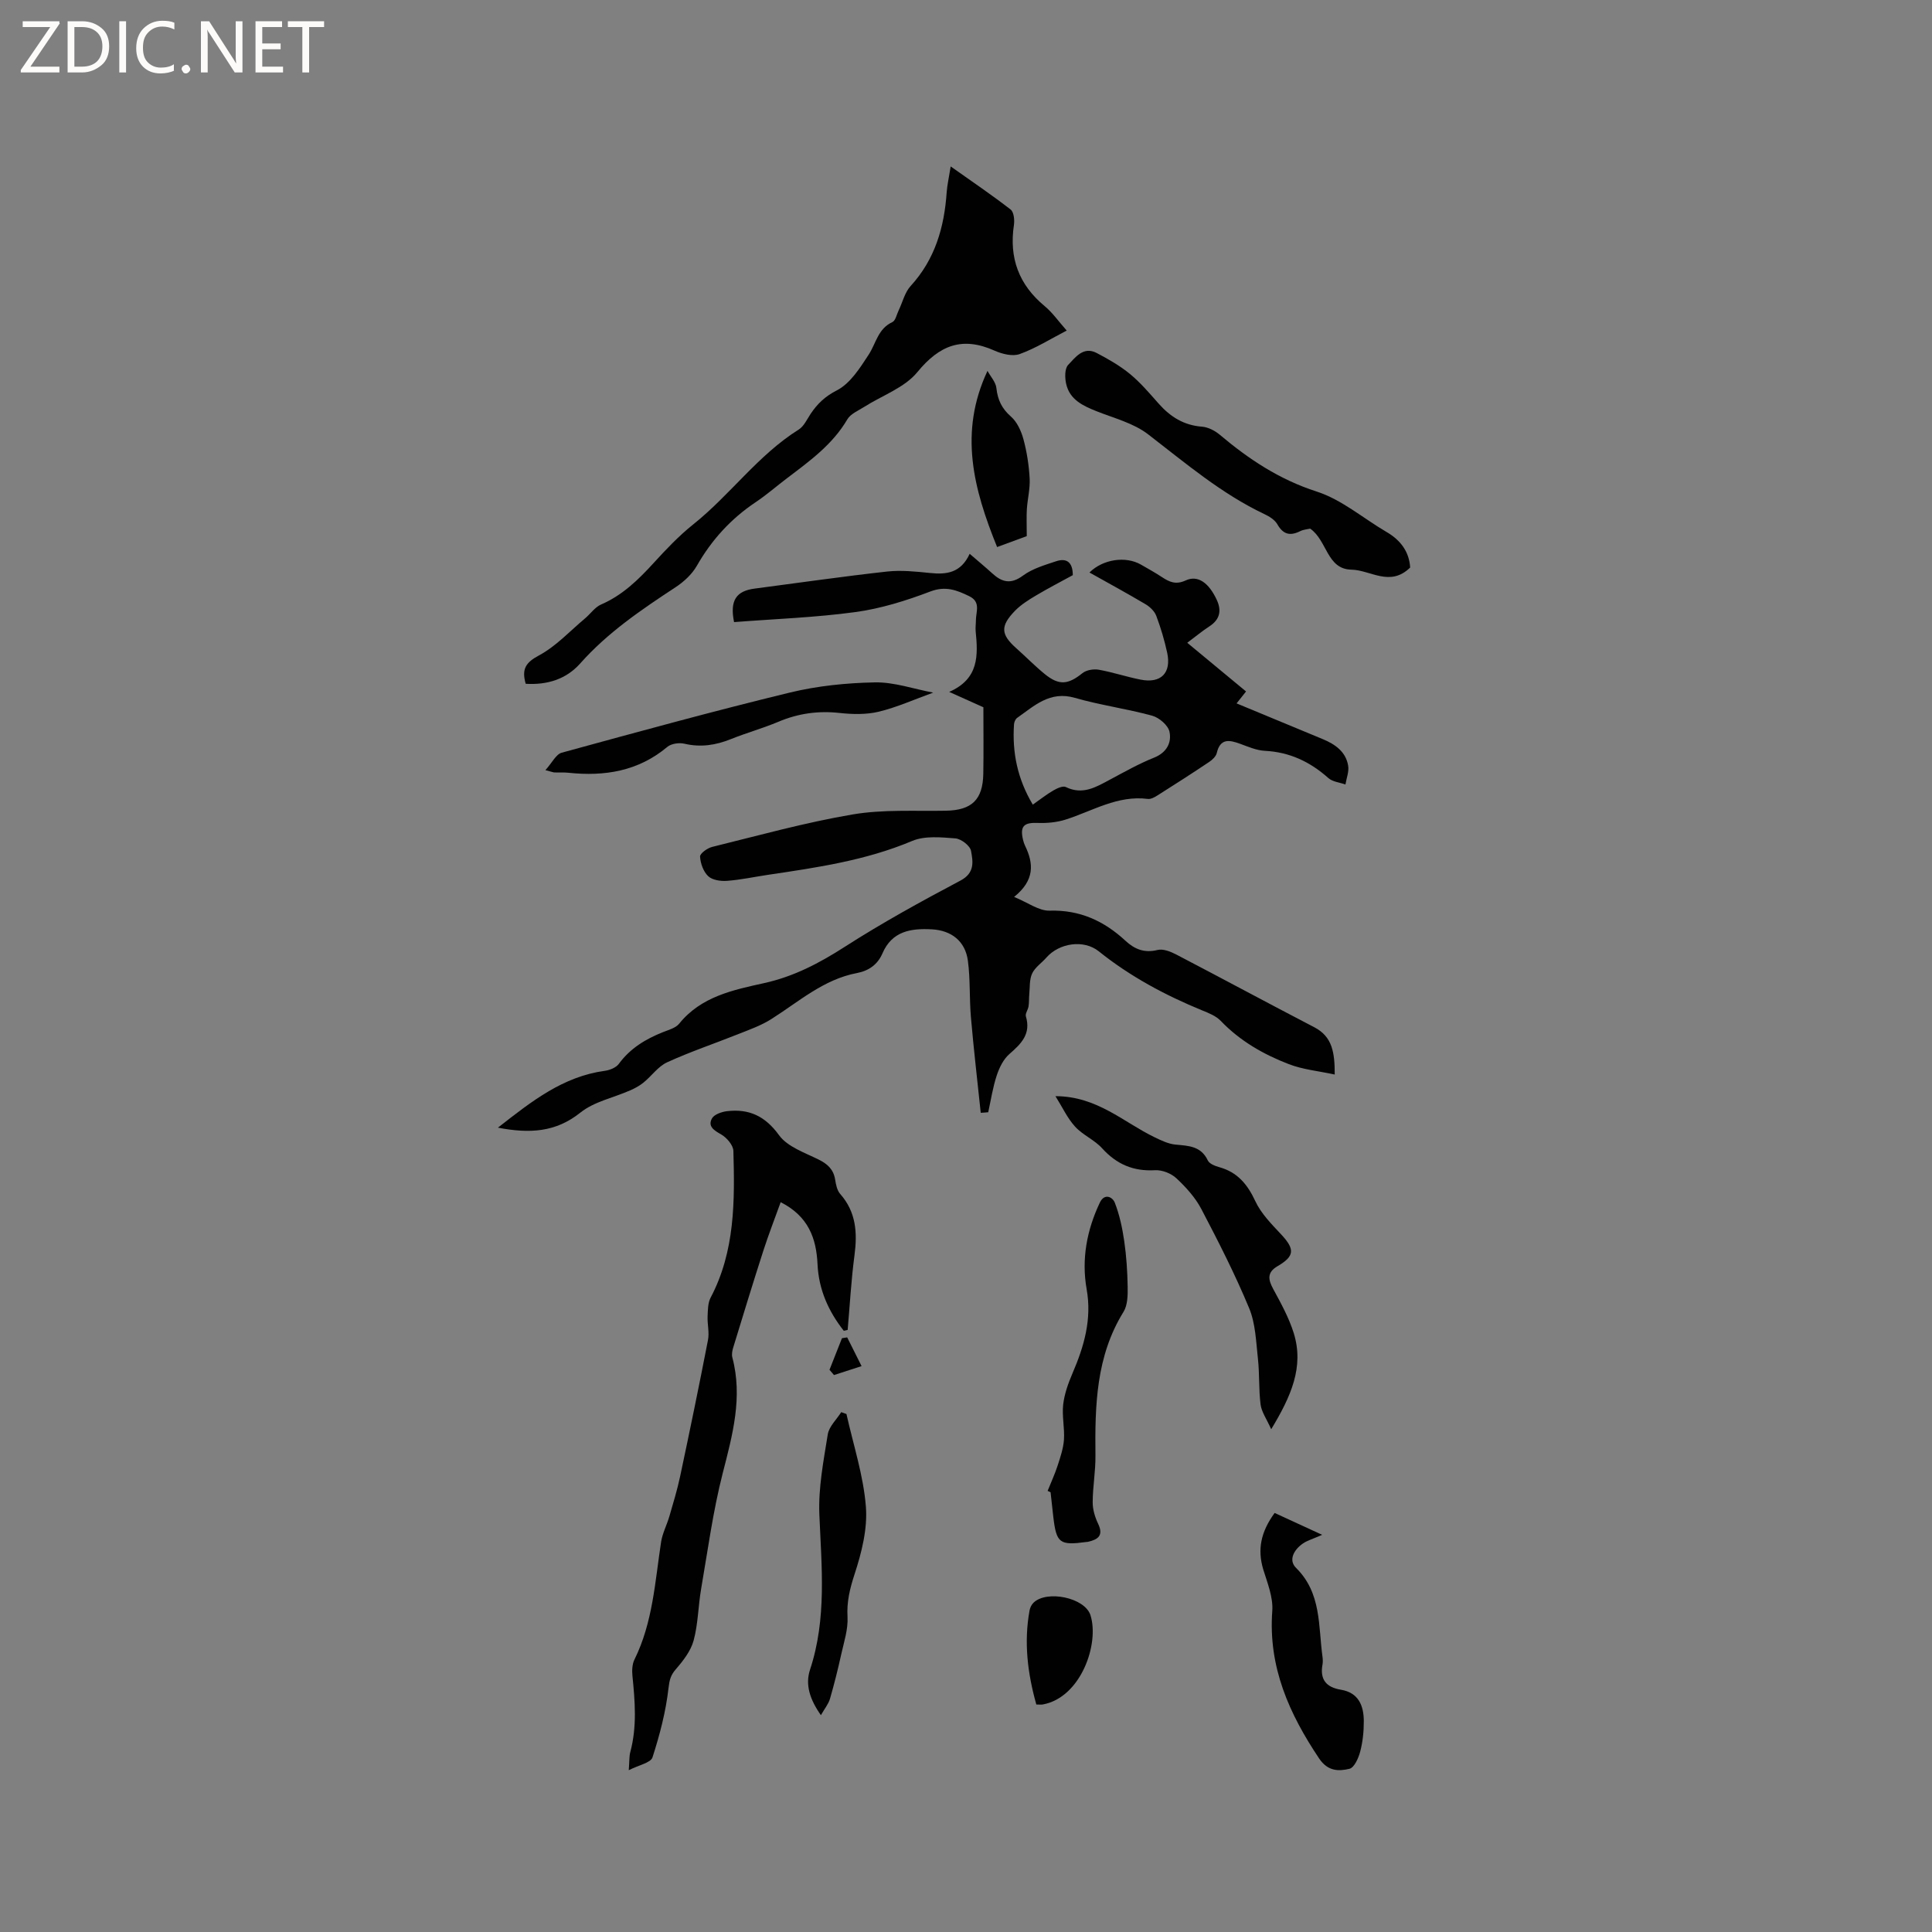 <svg enable-background="new 0 0 400 400" viewBox="0 0 400 400" xmlns="http://www.w3.org/2000/svg"><rect x="0" y="0" width="400" height="400" fill="#808080" stroke="none"/><path d="m12.4 4.8-6.1 9h6v1.2h-8v-.5l6.1-8.9h-5.7v-1.2h7.6v.4z" fill="#fcfbfa"/><path d="m14 15v-10.6h3c1.6 0 2.9.5 4 1.4s1.6 2.2 1.6 3.8-.5 3-1.6 3.9-2.4 1.5-4 1.5zm1.4-9.4v8.2h1.6c1.3 0 2.4-.4 3.1-1.1s1.1-1.8 1.1-3.1-.4-2.3-1.2-3-1.8-1-3.1-1z" fill="#fcfbfa"/><path d="m26.1 4.4v10.6h-1.4v-10.6z" fill="#fcfbfa"/><path d="m36.1 14.6c-.8.4-1.8.6-2.9.6-1.5 0-2.7-.5-3.6-1.4s-1.4-2.2-1.4-3.8c0-1.7.5-3.1 1.5-4.1s2.3-1.6 3.9-1.6c1 0 1.8.1 2.5.4v1.4c-.8-.4-1.6-.6-2.5-.6-1.2 0-2.1.4-2.9 1.2s-1.1 1.8-1.1 3.2c0 1.3.3 2.3 1 3s1.6 1.1 2.7 1.1c1 0 2-.2 2.7-.7v1.3z" fill="#fcfbfa"/><path d="m37.6 14.3c0-.2.1-.5.3-.6s.4-.3.6-.3c.3 0 .5.1.6.3s.3.4.3.6-.1.4-.3.6-.4.3-.6.3c-.3 0-.5-.1-.6-.3s-.3-.4-.3-.6z" fill="#fcfbfa"/><path d="m50.2 15h-1.6l-5.3-8.2c-.2-.2-.3-.5-.4-.7 0 .2.1.7.1 1.5v7.4h-1.4v-10.6h1.7l5.2 8.1c.2.4.4.6.4.7 0-.3-.1-.8-.1-1.5v-7.3h1.4z" fill="#fcfbfa"/><path d="m58.6 15h-5.7v-10.6h5.5v1.2h-4.1v3.4h3.8v1.2h-3.8v3.6h4.3z" fill="#fcfbfa"/><path d="m67.1 5.6h-3.1v9.4h-1.4v-9.4h-3v-1.2h7.5z" fill="#fcfbfa"/><g fill="#010102"><path d="m203.05 230.39c-.69-6.59-1.46-13.17-2.03-19.77-.34-3.9-.11-7.85-.63-11.72-.54-4.03-3.4-6.27-7.45-6.49-4.32-.24-8.25.35-10.24 4.98-.99 2.3-2.81 3.6-5.28 4.07-6.92 1.31-12.05 5.95-17.76 9.55-2.1 1.33-4.53 2.18-6.86 3.11-4.89 1.95-9.9 3.63-14.68 5.82-1.86.85-3.2 2.82-4.86 4.17-.83.68-1.82 1.22-2.81 1.65-3.44 1.52-7.43 2.31-10.26 4.57-5.11 4.09-10.47 4.41-17.1 3.14 7.01-5.49 13.48-10.59 22.14-11.77 1.03-.14 2.33-.66 2.9-1.45 2.36-3.22 5.55-5.13 9.14-6.56 1.17-.47 2.62-.85 3.34-1.74 4.56-5.65 11.18-6.99 17.65-8.42 6.12-1.36 11.39-4.13 16.62-7.49 7.74-4.97 15.84-9.42 23.98-13.73 3.02-1.6 2.58-3.96 2.18-6.15-.2-1.07-2.05-2.49-3.24-2.58-2.98-.23-6.34-.57-8.95.53-9.61 4.05-19.73 5.51-29.89 7.02-2.81.42-5.61 1.03-8.44 1.24-1.3.1-3.03-.15-3.89-.96-1-.94-1.61-2.65-1.69-4.06-.03-.65 1.52-1.77 2.52-2.01 9.66-2.38 19.29-5.06 29.08-6.72 6.3-1.07 12.86-.65 19.31-.77 5.33-.1 7.64-2.26 7.73-7.66.08-4.43.02-8.85.02-13.76-1.74-.78-4.03-1.81-7.08-3.18 6.22-2.72 5.97-7.6 5.48-12.59-.07-.73.05-1.48.05-2.22 0-1.78 1.07-3.81-1.37-5-2.59-1.26-4.9-2.18-8.06-.98-4.99 1.9-10.23 3.54-15.5 4.26-8.35 1.14-16.82 1.43-25.14 2.08-.92-4.53.48-6.45 4.27-6.94 9.14-1.19 18.27-2.52 27.43-3.53 2.91-.32 5.92 0 8.86.3 3.42.36 6.39.01 8.22-3.97 1.68 1.45 3.18 2.69 4.62 4 2.03 1.87 3.86 2.4 6.42.51 1.96-1.45 4.5-2.18 6.86-2.97 2.16-.72 3.45.19 3.45 2.88-2.5 1.37-5.12 2.72-7.65 4.23-1.53.91-3.1 1.89-4.33 3.16-3.08 3.18-2.92 4.9.29 7.75 1.98 1.76 3.84 3.67 5.89 5.34 2.98 2.42 4.85 2.18 7.81-.2.81-.65 2.31-.89 3.38-.7 2.91.52 5.74 1.48 8.65 2.05 4.21.84 6.41-1.38 5.5-5.58-.56-2.58-1.32-5.14-2.25-7.61-.36-.96-1.3-1.87-2.21-2.41-3.82-2.27-7.73-4.39-11.63-6.58 2.8-2.76 7.48-3.45 10.65-1.64 1.47.84 2.96 1.67 4.37 2.6 1.55 1.02 2.87 1.62 4.91.68 2.52-1.16 4.79.49 6.44 4.05 1.03 2.24.62 4.06-1.55 5.47-1.5.97-2.88 2.13-4.57 3.39 4.14 3.43 8.12 6.73 12.17 10.08-.56.71-1.05 1.33-1.96 2.47 6.18 2.56 12.02 4.97 17.85 7.4 2.55 1.06 4.76 2.59 5.25 5.48.21 1.24-.35 2.6-.56 3.91-1.2-.43-2.66-.55-3.55-1.34-3.78-3.37-8.01-5.37-13.14-5.63-1.72-.09-3.43-.84-5.1-1.45-2.23-.81-4.12-1.2-4.85 1.9-.17.71-.91 1.41-1.57 1.85-3.52 2.36-7.09 4.65-10.67 6.91-.6.38-1.39.83-2.02.75-6.27-.81-11.45 2.5-17.05 4.28-1.83.58-3.87.76-5.8.69-2.83-.11-3.67.68-3 3.5.1.41.23.82.41 1.2 1.79 3.68 2.05 7.15-2.26 10.62 2.85 1.16 5.13 2.91 7.36 2.84 6.28-.18 11.27 2.14 15.7 6.24 1.89 1.75 3.92 2.58 6.64 1.9 1.13-.28 2.67.32 3.81.91 9.57 4.99 19.06 10.11 28.64 15.09 3.73 1.94 4.24 5.2 4.23 9.79-3.35-.73-6.58-1.02-9.5-2.15-5.25-2.02-10.11-4.8-14.09-8.95-.97-1.02-2.47-1.62-3.83-2.17-7.68-3.15-14.92-7.02-21.43-12.24-3.12-2.5-8.2-1.72-10.84 1.29-.98 1.12-2.35 2.02-2.95 3.29-.59 1.25-.46 2.86-.6 4.31-.08.83-.02 1.69-.15 2.51-.11.71-.72 1.49-.55 2.07 1.09 3.64-.96 5.66-3.42 7.8-1.24 1.08-2.09 2.83-2.62 4.44-.81 2.46-1.2 5.06-1.76 7.61-.52.06-1.03.08-1.55.11zm10.78-63.8c1.68-1.18 2.93-2.18 4.3-2.96.75-.43 1.93-.98 2.54-.68 3.51 1.71 6.28-.01 9.18-1.56 2.98-1.59 5.94-3.27 9.07-4.52 2.64-1.05 3.68-3.11 3.21-5.37-.28-1.33-2.14-2.93-3.58-3.32-5.28-1.45-10.76-2.18-16.02-3.7-5.16-1.49-8.37 1.64-11.94 4.15-.36.25-.62.87-.65 1.34-.39 5.81.7 11.28 3.89 16.62z"/><path d="m174.7 275.53c-3.18-4.03-5.2-8.56-5.44-13.79-.25-5.39-1.91-9.94-7.63-12.84-1.23 3.42-2.51 6.7-3.59 10.05-2.14 6.63-4.17 13.3-6.21 19.96-.21.67-.38 1.48-.21 2.12 2.19 8.25.05 16.03-1.99 23.98-2.01 7.86-3.09 15.95-4.47 23.96-.61 3.54-.62 7.23-1.55 10.67-.59 2.18-2.17 4.21-3.69 5.96-1.1 1.27-1.32 2.26-1.52 3.96-.55 4.84-1.81 9.64-3.31 14.29-.36 1.11-2.77 1.56-4.91 2.65.15-1.96.08-2.91.32-3.77 1.4-5.23.97-10.48.44-15.76-.11-1.11-.06-2.42.42-3.38 3.8-7.68 4.25-16.09 5.51-24.33.28-1.82 1.2-3.54 1.72-5.33.79-2.72 1.62-5.44 2.21-8.2 2-9.41 3.95-18.84 5.78-28.29.31-1.57-.15-3.28-.08-4.92.06-1.3.05-2.76.63-3.86 5.06-9.6 5-19.99 4.71-30.37-.03-1.2-1.39-2.77-2.55-3.43-1.48-.84-2.77-1.65-1.9-3.28.45-.84 2-1.39 3.12-1.52 4.56-.54 7.9.99 10.79 4.98 1.75 2.41 5.32 3.6 8.22 5.05 1.86.93 3.06 2.05 3.39 4.15.16 1.02.4 2.22 1.04 2.95 3.31 3.75 3.58 8.03 2.96 12.72-.68 5.12-.96 10.29-1.41 15.43-.26.06-.53.12-.8.19z"/><path d="m108.84 141.57c-.89-3.12.06-4.43 2.76-5.88 3.54-1.9 6.41-5.05 9.55-7.68 1.12-.94 2.03-2.31 3.31-2.86 4.41-1.91 7.69-5.11 10.86-8.58 2.57-2.81 5.22-5.62 8.18-7.98 7.68-6.12 13.43-14.37 21.87-19.66 1.08-.68 1.71-2.12 2.47-3.26 1.4-2.08 2.96-3.59 5.42-4.85 2.76-1.41 4.79-4.63 6.6-7.41 1.52-2.33 1.91-5.35 4.89-6.72.66-.3.89-1.57 1.3-2.41.82-1.7 1.27-3.74 2.49-5.07 5.06-5.53 6.96-12.16 7.46-19.4.1-1.46.44-2.91.83-5.35 4.48 3.17 8.54 5.92 12.41 8.92.67.52.84 2.17.68 3.21-1.02 6.83 1.02 12.36 6.37 16.79 1.61 1.33 2.84 3.12 4.56 5.06-3.35 1.73-6.4 3.66-9.72 4.86-1.47.54-3.64 0-5.21-.7-6.66-2.98-11.38-1.18-15.99 4.44-2.65 3.24-7.3 4.84-11.02 7.21-1.23.78-2.82 1.43-3.49 2.59-3.05 5.2-7.77 8.6-12.41 12.12-2.2 1.66-4.28 3.49-6.57 5.02-5.12 3.43-9.1 7.79-12.16 13.15-1 1.75-2.67 3.3-4.37 4.42-7.09 4.66-14.09 9.39-19.79 15.82-2.92 3.27-6.84 4.47-11.28 4.2z"/><path d="m291.96 117.5c-4.18 4.1-8.2.51-12.18.44-5.09-.1-4.98-6.03-8.52-8.49-.5.12-1.37.17-2.09.53-2.06 1.02-3.5.69-4.7-1.42-.52-.91-1.64-1.63-2.65-2.1-8.94-4.23-16.37-10.58-24.13-16.55-2.99-2.3-7-3.32-10.61-4.75-2.84-1.13-5.57-2.38-6.33-5.63-.3-1.27-.34-3.21.4-3.98 1.48-1.54 3.14-3.9 5.88-2.48 2.41 1.26 4.83 2.64 6.92 4.36 2.19 1.8 4.06 4.02 5.96 6.16 2.41 2.72 5.21 4.47 8.96 4.75 1.26.1 2.66.82 3.66 1.66 6.02 5.08 12.35 9.28 20.07 11.77 5.18 1.66 9.63 5.54 14.45 8.36 2.95 1.71 4.71 4.12 4.91 7.37z"/><path d="m263.19 295.91c-.99-2.21-2.01-3.61-2.2-5.12-.4-3.13-.2-6.33-.55-9.47-.39-3.53-.49-7.28-1.82-10.48-2.91-7.01-6.38-13.82-9.91-20.55-1.25-2.37-3.17-4.49-5.15-6.34-1.08-1.01-2.95-1.75-4.41-1.67-4.49.26-7.96-1.22-10.97-4.54-1.58-1.75-4.01-2.74-5.6-4.49-1.59-1.74-2.61-3.99-4.06-6.3 8.63.01 14.07 5.39 20.51 8.5 1.39.67 2.89 1.4 4.39 1.53 2.7.25 5.24.31 6.64 3.27.33.7 1.5 1.16 2.38 1.4 3.76 1.04 5.84 3.55 7.46 7.04 1.2 2.58 3.37 4.76 5.36 6.89 2.85 3.06 2.8 4.49-.76 6.57-2.21 1.29-1.96 2.78-.87 4.77 1.6 2.94 3.24 5.93 4.23 9.1 2.16 6.98-.55 13.06-4.67 19.89z"/><path d="m263.9 313.24c3.07 1.41 6.05 2.79 9.84 4.53-1.98.87-3.06 1.17-3.95 1.77-1.86 1.26-3.11 3.44-1.46 5.07 5.3 5.23 4.59 12.01 5.48 18.42.07.52.09 1.07 0 1.59-.57 3.1.76 4.72 3.81 5.22 3.65.6 4.73 3.3 4.74 6.5.01 2.1-.21 4.26-.74 6.29-.35 1.35-1.23 3.34-2.23 3.58-2.23.53-4.47.54-6.26-2.11-6.23-9.29-10.57-18.98-9.72-30.55.21-2.82-1-5.81-1.87-8.62-1.23-4.12-.52-7.74 2.36-11.69z"/><path d="m216.9 308.67c.69-1.72 1.47-3.41 2.05-5.17.57-1.77 1.2-3.59 1.33-5.42.16-2.42-.43-4.9-.16-7.29.26-2.21 1.05-4.42 1.94-6.49 2.4-5.58 4.02-11.17 2.92-17.38s.03-12.24 2.73-17.93c.95-2.01 2.63-1.19 3.1.02.98 2.52 1.56 5.25 1.95 7.94.45 3.12.66 6.3.71 9.46.03 1.74 0 3.8-.85 5.18-5.72 9.23-5.93 19.44-5.82 29.78.04 3.21-.56 6.43-.57 9.65-.01 1.49.47 3.09 1.12 4.45 1.19 2.46-.04 3.28-2.11 3.75-.1.02-.21.02-.32.03-5.56.75-6.21.25-6.85-5.24-.19-1.68-.37-3.37-.56-5.05-.2-.1-.41-.19-.61-.29z"/><path d="m112.92 159.45c1.39-1.54 2.19-3.28 3.37-3.61 15.7-4.3 31.41-8.61 47.23-12.45 5.72-1.39 11.74-2 17.63-2.11 3.98-.07 7.98 1.35 12.06 2.12-3.94 1.42-7.52 3.04-11.27 3.95-2.59.62-5.45.55-8.12.26-4.44-.49-8.58.1-12.68 1.83-3.21 1.35-6.6 2.29-9.83 3.59-3.14 1.26-6.24 1.74-9.6.95-1.09-.26-2.72-.03-3.54.65-6.02 5.05-12.99 6.15-20.49 5.36-.94-.1-1.91-.03-2.86-.06-.21 0-.42-.09-1.9-.48z"/><path d="m175.25 292.76c1.42 6.38 3.51 12.7 4.02 19.15.37 4.61-.88 9.55-2.35 14.04-.97 2.98-1.63 5.67-1.45 8.82.14 2.55-.73 5.17-1.3 7.73-.68 3.09-1.45 6.17-2.33 9.21-.31 1.08-1.1 2.02-1.88 3.4-2.29-3.25-3.28-6.31-2.25-9.43 3.49-10.57 2.38-21.29 1.93-32.09-.23-5.51.86-11.11 1.74-16.61.26-1.64 1.82-3.08 2.79-4.61.36.13.72.26 1.08.39z"/><path d="m212.58 111c-1.61.59-3.9 1.43-6.14 2.26-4.87-12-7.98-23.71-1.99-36.47.64 1.18 1.7 2.31 1.84 3.54.27 2.46 1.12 4.26 3.03 5.93 1.27 1.12 2.12 3 2.58 4.7.71 2.64 1.13 5.39 1.28 8.12.11 2.09-.44 4.21-.58 6.32-.1 1.58-.02 3.19-.02 5.6z"/><path d="m214.56 352.9c-1.82-6.48-2.6-12.9-1.4-19.48.1-.56.4-1.19.81-1.59 2.74-2.68 10.64-1.07 11.8 2.58 1.88 5.91-1.97 17.03-9.86 18.48-.31.06-.63.01-1.35.01z"/><path d="m171.74 283.6 2.58-6.54c.36-.06.72-.11 1.08-.17.99 1.98 1.99 3.97 2.98 5.95-1.9.62-3.81 1.24-5.71 1.85-.31-.36-.62-.72-.93-1.09z"/></g></svg>